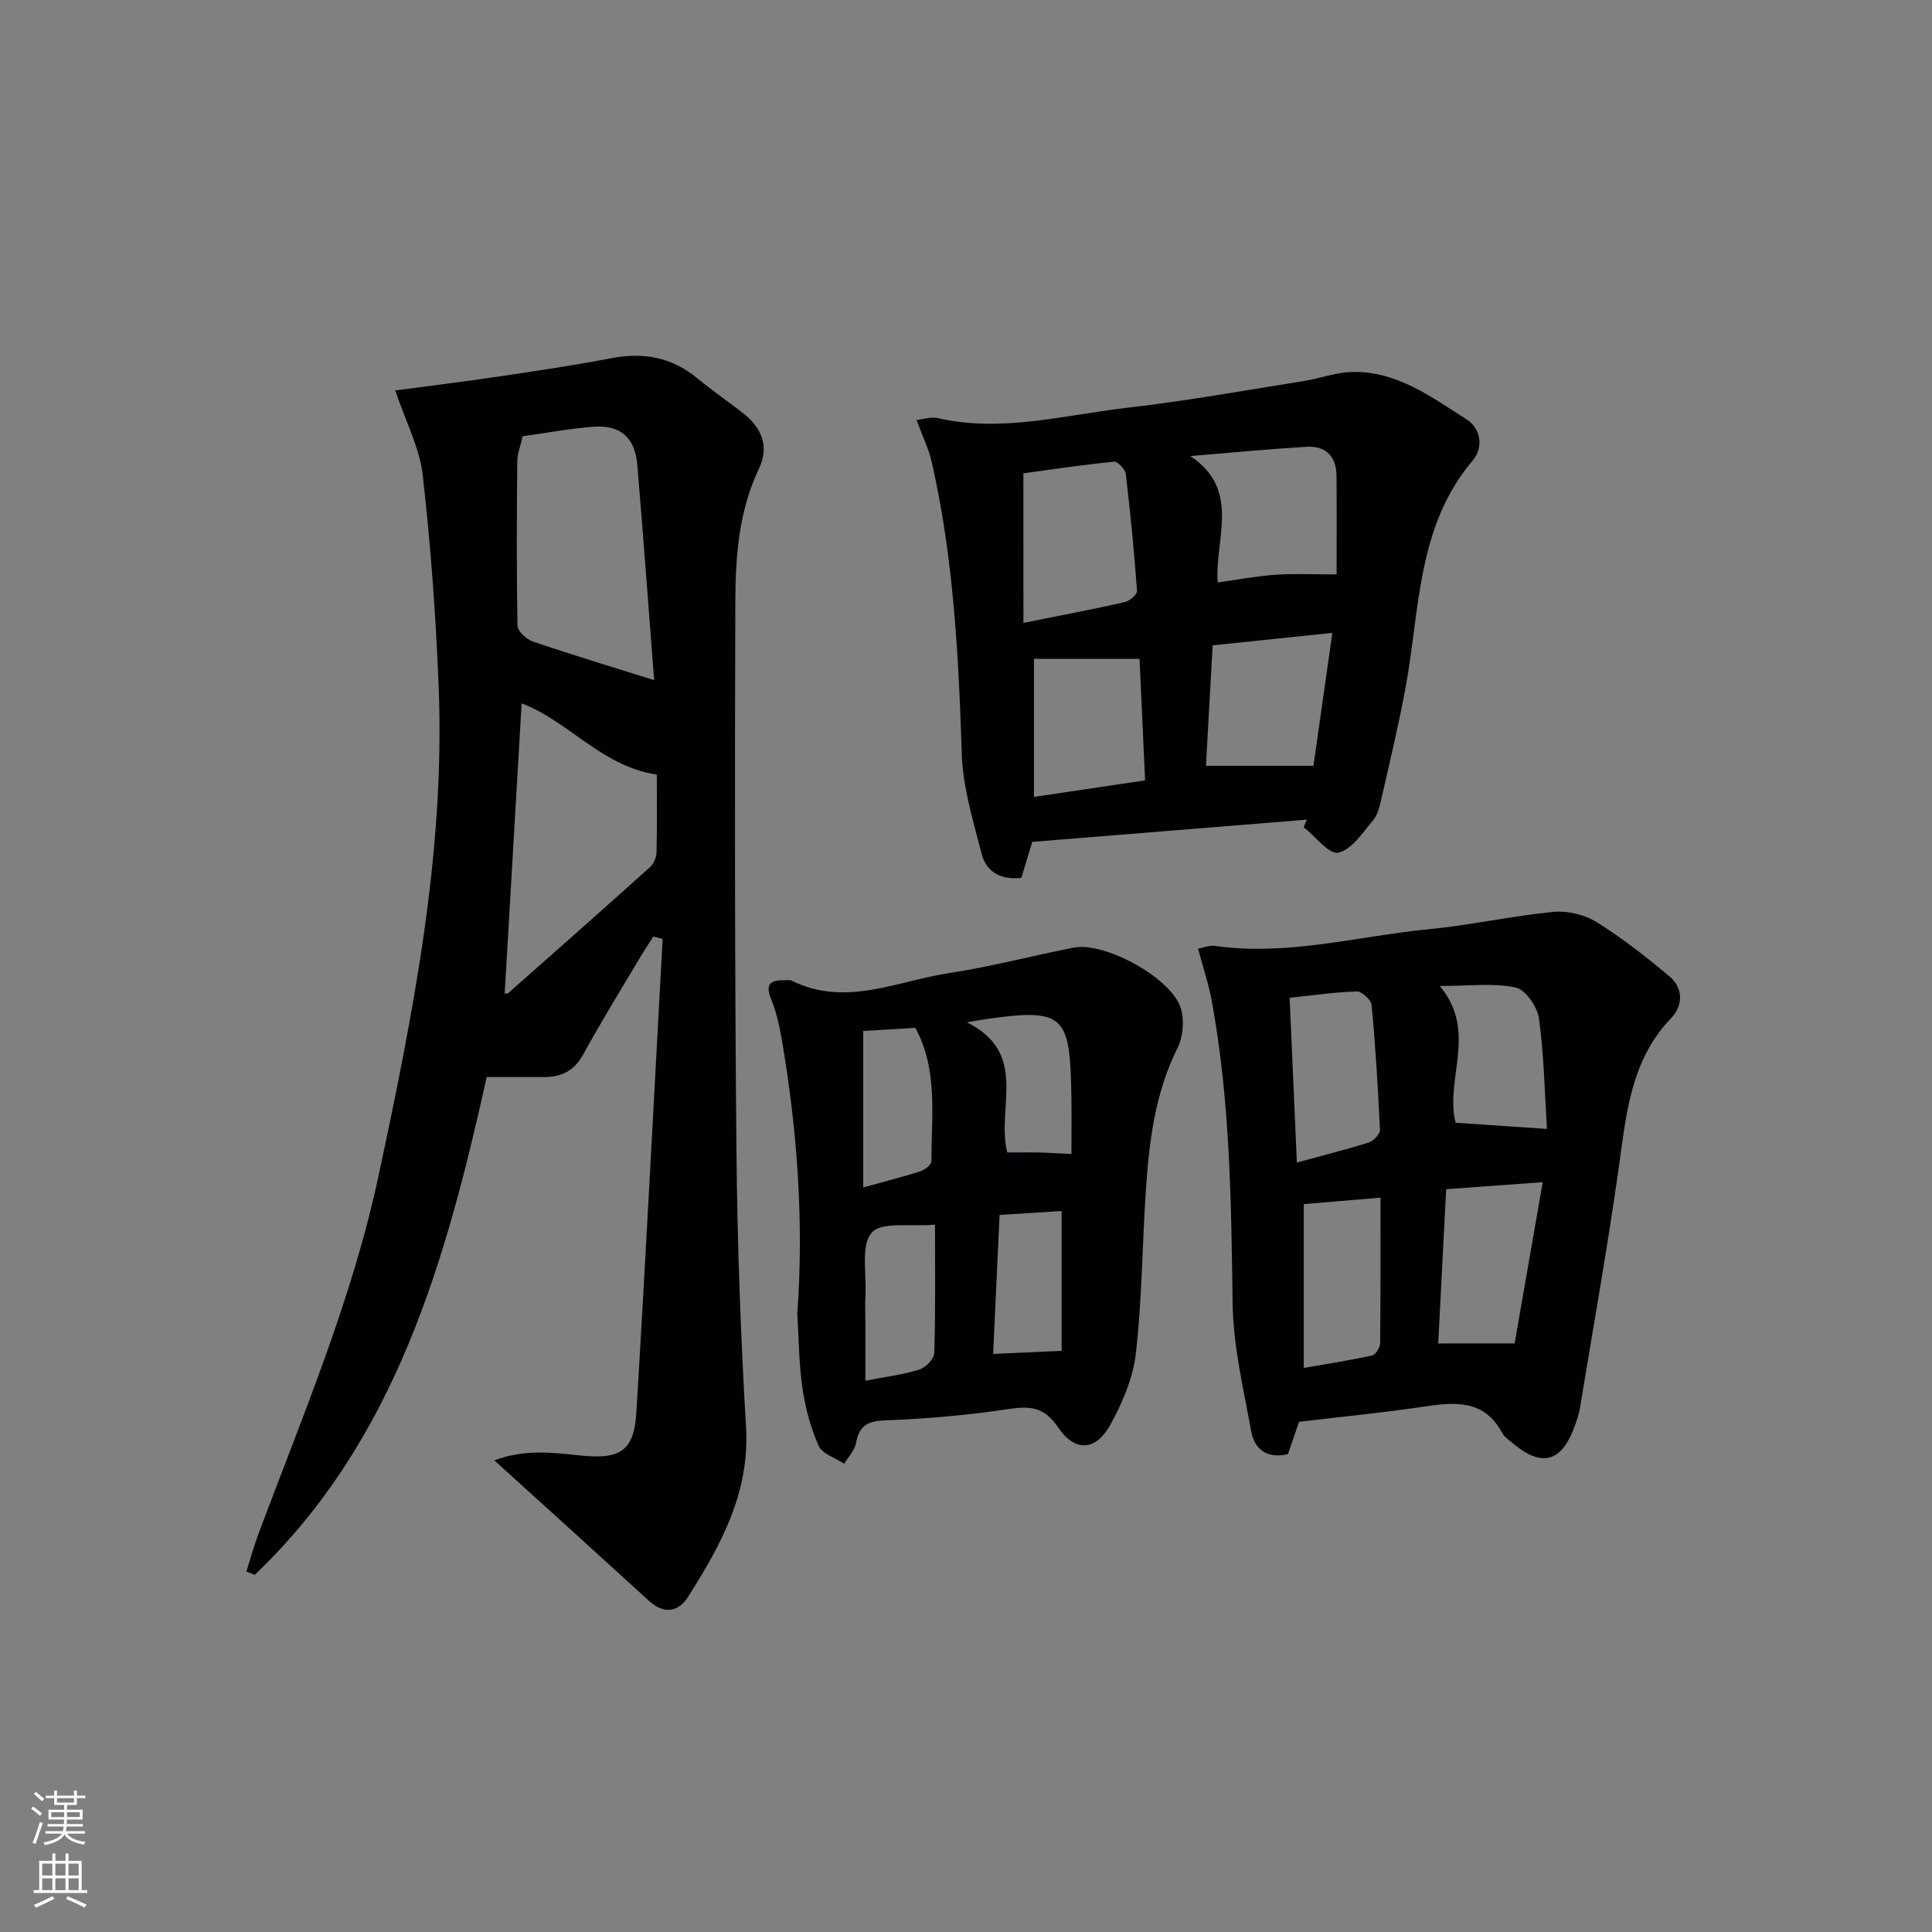 <svg enable-background="new 0 0 400 400" viewBox="0 0 400 400" xmlns="http://www.w3.org/2000/svg"><rect x="0" y="0" width="400" height="400" fill="#808080" stroke="none"/><g fill="#010103"><path d="m81.83 80.84c7.17-.96 14.18-1.81 21.15-2.85 7.88-1.17 15.77-2.33 23.59-3.83 6.64-1.27 12.5-.22 17.78 4.15 3.08 2.54 6.39 4.79 9.53 7.26 3.82 3 5.44 6.87 3.26 11.43-4.21 8.83-4.87 18.31-4.9 27.75-.12 37.98-.12 75.96.24 113.94.18 18.95.87 37.92 1.98 56.84.79 13.55-5.25 24.41-12.03 35.12-1.98 3.13-4.99 3.6-8.05.8-10.42-9.52-20.89-18.99-32.04-29.1 6.2-2.32 11.96-1.63 17.46-1.04 8.36.9 11.46-.65 11.95-8.83 1.98-32.69 3.65-65.39 5.44-98.09-.64-.16-1.29-.32-1.93-.48-.97 1.53-1.98 3.03-2.9 4.58-3.9 6.58-7.94 13.09-11.6 19.8-1.85 3.4-4.49 4.69-8.08 4.7-3.81.01-7.62 0-11.91 0-8.47 38.09-18.8 75.15-48.02 103.06-.58-.23-1.16-.45-1.74-.68.85-2.68 1.59-5.4 2.58-8.02 9.14-24.39 19.34-48.4 24.81-74.03 7.12-33.36 13.78-66.78 12.42-101.13-.58-14.6-1.64-29.22-3.29-43.73-.6-5.61-3.46-10.98-5.7-17.62zm53.6 59.98c-1.1-14.2-2.2-29.38-3.48-44.54-.48-5.75-3.54-8.38-9.21-7.92-4.91.4-9.79 1.3-14.53 1.96-.45 2.02-1.11 3.63-1.12 5.25-.1 11.32-.16 22.64.06 33.95.02 1.14 1.81 2.83 3.12 3.28 8.17 2.78 16.44 5.28 25.16 8.02zm-30.94 64.87c.14-.01.56.08.74-.08 9.82-8.68 19.65-17.35 29.39-26.12.75-.68 1.28-1.99 1.31-3.03.13-5.58.06-11.16.06-16.08-11.5-1.75-18.3-11.12-27.99-14.76-1.18 20.22-2.35 40.15-3.51 60.07z"/><path d="m189.75 86.94c1.79-.19 3.12-.66 4.28-.4 13.38 3.1 26.4-.65 39.49-2.14 12.19-1.39 24.29-3.59 36.42-5.51 3.27-.52 6.47-1.75 9.74-1.87 9.37-.34 16.6 5.14 23.96 9.81 2.99 1.9 3.53 5.83 1.29 8.48-11.61 13.7-10.94 30.87-13.92 47.04-1.41 7.67-3.24 15.25-4.97 22.86-.36 1.61-.76 3.42-1.76 4.62-2.15 2.57-4.42 6.07-7.21 6.71-1.89.43-4.74-3.38-7.16-5.29.22-.52.45-1.03.67-1.55-18.84 1.52-37.68 3.05-56.86 4.6-.72 2.39-1.47 4.87-2.26 7.45-4.12.48-7.23-1.14-8.2-4.91-1.77-6.86-3.92-13.85-4.14-20.84-.65-20.3-1.7-40.51-6.22-60.38-.62-2.69-1.88-5.23-3.15-8.68zm22.14 42.02c7.73-1.55 14.39-2.81 21-4.3 1.01-.23 2.58-1.61 2.52-2.36-.59-8.07-1.37-16.13-2.33-24.17-.12-.97-1.66-2.62-2.41-2.55-6.5.65-12.97 1.62-18.79 2.41.01 10.74.01 20.53.01 30.97zm64.84-10.03c0-6.55.05-13.51-.02-20.48-.04-4.02-2.28-6.19-6.23-5.95-8.03.49-16.03 1.27-24.05 1.92 10.61 6.99 5.01 17.27 5.68 26.17 4.25-.59 8.14-1.33 12.07-1.6 3.92-.27 7.88-.06 12.55-.06zm-.88 12.1c-8.51.89-16.48 1.72-24.78 2.58-.49 8.72-.95 17.07-1.39 24.94h22.26c1.22-8.62 2.52-17.73 3.91-27.52zm-38.77 30.54c-.41-9.02-.8-17.5-1.15-25.16-7.99 0-15.17 0-21.86 0v28.58c7.9-1.17 15.07-2.23 23.01-3.42z"/><path d="m268.95 294.37c-.85 2.46-1.59 4.63-2.3 6.7-4.39 1.03-6.94-1.09-7.6-4.73-1.6-8.79-3.73-17.66-3.85-26.52-.29-20.99-.51-41.93-4.33-62.65-.65-3.52-1.81-6.94-2.83-10.77 1.3-.23 2.42-.72 3.45-.57 15.08 2.17 29.66-2.03 44.45-3.46 8.58-.83 17.06-2.74 25.64-3.57 2.93-.28 6.47.55 8.96 2.1 5.35 3.33 10.35 7.26 15.18 11.32 2.85 2.4 2.67 6.09.32 8.52-8.66 8.99-9.38 20.45-11.01 31.84-2.34 16.41-5.25 32.75-7.95 49.11-.19 1.14-.58 2.25-.97 3.35-2.72 7.7-6.85 8.89-12.95 3.73-.76-.64-1.69-1.24-2.14-2.08-3.68-6.91-9.65-6.44-16.1-5.48-8.53 1.27-17.13 2.11-25.97 3.16zm-.45-53.68c5.48-1.5 10.27-2.69 14.96-4.18.96-.31 2.28-1.76 2.24-2.63-.39-8.6-.92-17.2-1.72-25.77-.1-1.08-2.02-2.87-3.05-2.84-4.57.13-9.12.81-13.92 1.31.49 11.43.97 22.34 1.49 34.11zm45.09 37.45c1.82-10.45 3.73-21.44 5.81-33.38-7.2.52-13.4.97-19.99 1.45-.55 10.75-1.08 21.09-1.64 31.94 5.2-.01 9.64-.01 15.82-.01zm-27.78-30.18c-5.97.51-11.18.95-15.88 1.34v33.92c5.18-.91 9.7-1.6 14.16-2.59.73-.16 1.64-1.65 1.65-2.54.11-9.76.07-19.53.07-30.13zm34.47-14.23c-.49-7.77-.61-15.4-1.66-22.89-.34-2.41-2.81-5.98-4.85-6.4-4.67-.96-9.67-.3-15.68-.3 7.92 9.43 1.02 19.15 3.27 28.32 5.85.39 11.73.78 18.92 1.27z"/><path d="m165.07 272c1.38-18.99.01-37.84-3.17-56.57-.5-2.91-1.14-5.87-2.25-8.59-1.3-3.18-.05-3.94 2.76-3.89.5.01 1.08-.13 1.49.08 11.12 5.53 21.77.09 32.51-1.55 8.68-1.32 17.21-3.57 25.84-5.28 6.48-1.29 20.38 6.32 22.25 12.62.73 2.45.45 5.82-.69 8.11-4.73 9.48-5.93 19.64-6.6 29.94-.73 11.11-.78 22.29-2.04 33.34-.58 5.05-2.76 10.17-5.24 14.7-3.03 5.54-7.36 5.8-10.89.57-2.91-4.31-5.95-4.41-10.48-3.72-8.35 1.27-16.83 1.98-25.27 2.31-3.65.14-5.41 1.09-6.06 4.69-.28 1.53-1.6 2.87-2.45 4.29-1.82-1.21-4.53-2.02-5.28-3.7-1.67-3.73-2.76-7.84-3.36-11.91-.74-5.11-.75-10.3-1.07-15.44zm28.51-18.45c-5.04.46-11.05-.68-13.1 1.65-2.3 2.63-1.06 8.39-1.29 12.79-.1 1.99-.02 3.99-.02 5.99v11.89c4.38-.86 7.86-1.26 11.14-2.31 1.32-.42 3.09-2.2 3.12-3.41.27-8.61.15-17.24.15-26.6zm-14.86-7.71c4.58-1.27 8.27-2.19 11.87-3.35.91-.29 2.25-1.36 2.25-2.07-.02-9.34 1.42-18.9-3.33-27.61-3.83.23-7.38.44-10.79.64zm29.82-7.24c2.29 0 4.44-.04 6.58.01 2.05.05 4.09.19 6.71.31 0-4.26.05-7.91-.01-11.55-.26-16.97-1.14-18.78-17.69-16.37-.83.12-1.66.27-3.94.65 12.96 6.56 6.01 17.54 8.35 26.95zm-1.59 12.94c-.46 9.97-.9 19.44-1.33 28.78 4.94-.22 9.2-.42 14.18-.64 0-9.58 0-19.11 0-28.95-4.04.25-8.25.52-12.85.81z"/></g><path d="m6.44 374.46.42-.45c.65.47 1.27.95 1.85 1.44l-.45.49c-.65-.56-1.25-1.06-1.82-1.48m.93 7.33-.63-.26c.55-1.36 1.05-2.8 1.53-4.33.19.1.38.19.59.27-.47 1.29-.96 2.73-1.49 4.32m-.38-10.38.44-.42c.43.34 1.01.82 1.74 1.44l-.49.49c-.53-.51-1.09-1.01-1.69-1.51m2.5.35h1.72v-1.04h.59v1.04h3.52v-1.04h.59v1.04h1.75v.53h-1.75v1.42h-2.03v.97h3.22v2.03h-3.24c0 .35-.01.66-.03.93h3.32v.53h-3.37c-.03.27-.08.58-.15.94h3.96v.53h-3.71c.67.92 1.93 1.48 3.79 1.68-.13.24-.23.44-.29.59-2.13-.38-3.48-1.08-4.04-2.12-.43.97-1.77 1.72-4.03 2.23-.09-.19-.2-.37-.33-.55 2.1-.42 3.37-1.03 3.81-1.83h-3.36v-.53h3.58c.08-.29.13-.61.16-.94h-3.33v-.53h3.39c.02-.27.04-.58.04-.93h-3.23v-2.03h3.25v-.97h-2.07v-1.42h-1.73zm1.12 3.44v1h2.65c.01-.3.02-.44.01-.4v-.25-.35zm1.19-2h3.52v-.91h-3.52zm4.71 2h-2.63v.59c0 .15-.01.28-.01.4h2.64z" fill="#fbfcfa"/><path d="m13.56 383.74h.63v1.52h2.72v6.07h1.13v.6h-11.06v-.6h1.13v-6.07h2.73v-1.52h.63v1.52h2.1v-1.52zm-2.69 8.83.38.56c-1.24.63-2.53 1.25-3.85 1.85-.1-.21-.21-.42-.34-.63 1.37-.55 2.63-1.15 3.81-1.78m-2.13-4.27h2.1v-2.45h-2.1zm0 3.04h2.1v-2.46h-2.1zm2.72-3.04h2.1v-2.45h-2.1zm0 3.04h2.1v-2.46h-2.1zm6.07 3.6c-1.41-.71-2.7-1.3-3.86-1.78l.35-.56c1.45.62 2.75 1.19 3.88 1.72zm-1.25-9.09h-2.1v2.45h2.1zm-2.09 5.49h2.1v-2.46h-2.1z" fill="#fbfcfa"/></svg>